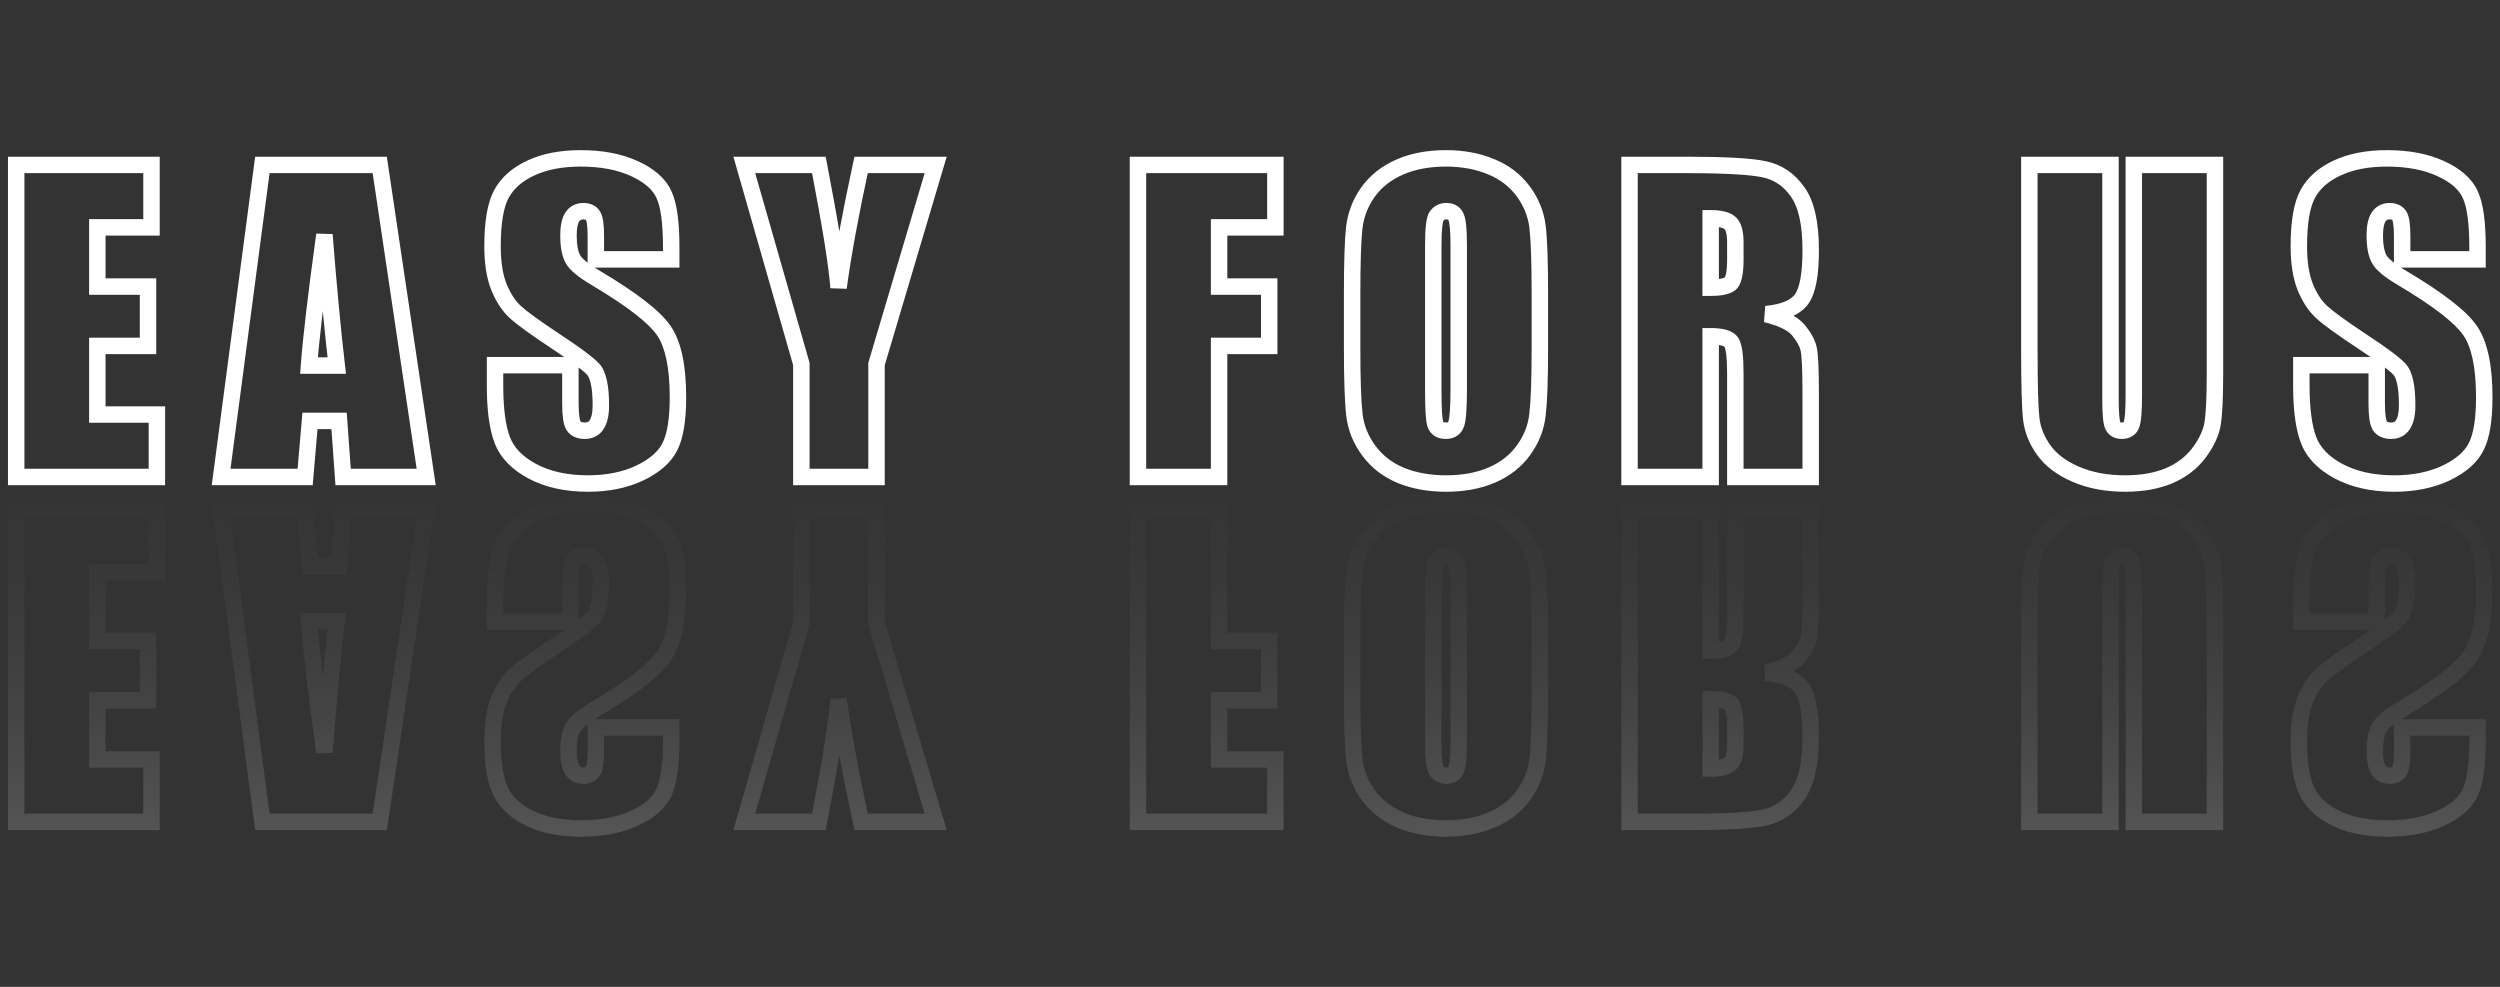 <svg width="304" height="120" viewBox="0 0 304 120" fill="none" xmlns="http://www.w3.org/2000/svg">
<rect x="0" y="0" width="304" height="120" fill="#333333" stroke="none"/>
<path d="M1.969 20.055V19.055H0.969V20.055H1.969ZM18.422 20.055H19.422V19.055H18.422V20.055ZM18.422 27.648V28.648H19.422V27.648H18.422ZM11.836 27.648V26.648H10.836V27.648H11.836ZM11.836 34.844H10.836V35.844H11.836V34.844ZM18 34.844H19V33.844H18V34.844ZM18 42.062V43.062H19V42.062H18ZM11.836 42.062V41.062H10.836V42.062H11.836ZM11.836 50.406H10.836V51.406H11.836V50.406ZM19.078 50.406H20.078V49.406H19.078V50.406ZM19.078 58V59H20.078V58H19.078ZM1.969 58H0.969V59H1.969V58ZM1.969 21.055H18.422V19.055H1.969V21.055ZM17.422 20.055V27.648H19.422V20.055H17.422ZM18.422 26.648H11.836V28.648H18.422V26.648ZM10.836 27.648V34.844H12.836V27.648H10.836ZM11.836 35.844H18V33.844H11.836V35.844ZM17 34.844V42.062H19V34.844H17ZM18 41.062H11.836V43.062H18V41.062ZM10.836 42.062V50.406H12.836V42.062H10.836ZM11.836 51.406H19.078V49.406H11.836V51.406ZM18.078 50.406V58H20.078V50.406H18.078ZM19.078 57H1.969V59H19.078V57ZM2.969 58V20.055H0.969V58H2.969ZM46.177 20.055L47.166 19.907L47.039 19.055H46.177V20.055ZM51.825 58V59H52.985L52.814 57.853L51.825 58ZM41.723 58L40.726 58.072L40.793 59H41.723V58ZM41.231 51.18L42.229 51.108L42.162 50.18H41.231V51.18ZM37.692 51.18V50.18H36.774L36.696 51.094L37.692 51.18ZM37.106 58V59H38.024L38.103 58.086L37.106 58ZM26.887 58L25.896 57.869L25.747 59H26.887V58ZM31.903 20.055V19.055H31.027L30.912 19.924L31.903 20.055ZM40.95 44.453V45.453H42.073L41.943 44.337L40.95 44.453ZM39.45 28.539L40.447 28.46L38.459 28.402L39.45 28.539ZM37.575 44.453L36.578 44.379L36.498 45.453H37.575V44.453ZM45.188 20.202L50.836 58.147L52.814 57.853L47.166 19.907L45.188 20.202ZM51.825 57H41.723V59H51.825V57ZM42.721 57.928L42.229 51.108L40.234 51.252L40.726 58.072L42.721 57.928ZM41.231 50.18H37.692V52.18H41.231V50.18ZM36.696 51.094L36.11 57.914L38.103 58.086L38.688 51.265L36.696 51.094ZM37.106 57H26.887V59H37.106V57ZM27.879 58.131L32.895 20.186L30.912 19.924L25.896 57.869L27.879 58.131ZM31.903 21.055H46.177V19.055H31.903V21.055ZM41.943 44.337C41.445 40.057 40.946 34.765 40.447 28.46L38.453 28.618C38.954 34.938 39.455 40.255 39.957 44.569L41.943 44.337ZM38.459 28.402C37.459 35.655 36.83 40.986 36.578 44.379L38.572 44.527C38.82 41.201 39.441 35.923 40.441 28.676L38.459 28.402ZM37.575 45.453H40.95V43.453H37.575V45.453ZM81.619 31.539V32.539H82.619V31.539H81.619ZM72.455 31.539H71.455V32.539H72.455V31.539ZM69.572 26.406L68.732 25.864L68.725 25.874L68.719 25.884L69.572 26.406ZM69.642 31.469L70.532 31.013L70.528 31.004L70.523 30.996L69.642 31.469ZM72.431 33.789L72.942 32.929L72.941 32.928L72.431 33.789ZM81.478 54.273L80.584 53.826L80.579 53.835L81.478 54.273ZM77.822 57.508L78.25 58.411L78.257 58.408L77.822 57.508ZM64.72 57.297L64.247 58.178L64.25 58.179L64.72 57.297ZM60.197 44.406V43.406H59.197V44.406H60.197ZM69.361 44.406H70.361V43.406H69.361V44.406ZM69.736 51.766L68.884 52.29L68.891 52.301L68.899 52.313L69.736 51.766ZM72.572 51.602L71.728 51.065L71.722 51.074L71.717 51.083L72.572 51.602ZM72.15 44.922L72.898 44.258L72.89 44.249L72.15 44.922ZM67.533 41.477L66.981 42.31L66.984 42.313L67.533 41.477ZM60.666 34.891L59.736 35.26L59.74 35.27L60.666 34.891ZM60.994 23.547L60.12 23.059L60.116 23.067L60.994 23.547ZM64.603 20.406L65.016 21.317L65.023 21.314L64.603 20.406ZM77.142 20.5L76.724 21.408L76.727 21.41L77.142 20.5ZM80.728 23.641L79.819 24.056L79.822 24.063L79.825 24.07L80.728 23.641ZM81.619 30.539H72.455V32.539H81.619V30.539ZM73.455 31.539V28.727H71.455V31.539H73.455ZM73.455 28.727C73.455 28.046 73.425 27.458 73.357 26.976C73.294 26.527 73.183 26.045 72.941 25.672L71.266 26.765C71.257 26.752 71.322 26.867 71.376 27.254C71.426 27.608 71.455 28.094 71.455 28.727H73.455ZM72.941 25.672C72.471 24.952 71.711 24.68 70.931 24.68V26.68C71.098 26.68 71.183 26.707 71.216 26.723C71.241 26.734 71.251 26.744 71.266 26.765L72.941 25.672ZM70.931 24.68C70.01 24.68 69.235 25.084 68.732 25.864L70.412 26.948C70.534 26.76 70.665 26.68 70.931 26.68V24.68ZM68.719 25.884C68.279 26.602 68.127 27.559 68.127 28.609H70.127C70.127 27.691 70.271 27.179 70.424 26.929L68.719 25.884ZM68.127 28.609C68.127 29.934 68.301 31.084 68.761 31.942L70.523 30.996C70.296 30.572 70.127 29.816 70.127 28.609H68.127ZM68.752 31.925C69.006 32.42 69.439 32.876 69.946 33.298C70.466 33.731 71.13 34.181 71.922 34.65L72.941 32.928C72.201 32.491 71.635 32.101 71.225 31.761C70.803 31.409 70.607 31.158 70.532 31.013L68.752 31.925ZM71.92 34.649C74.095 35.941 75.847 37.105 77.186 38.142C78.537 39.188 79.418 40.066 79.902 40.775L81.554 39.647C80.897 38.684 79.825 37.656 78.41 36.561C76.984 35.457 75.158 34.246 72.942 32.929L71.92 34.649ZM79.902 40.775C80.868 42.191 81.439 44.634 81.439 48.297H83.439C83.439 44.522 82.869 41.575 81.554 39.647L79.902 40.775ZM81.439 48.297C81.439 50.959 81.117 52.759 80.584 53.826L82.373 54.721C83.12 53.225 83.439 51.041 83.439 48.297H81.439ZM80.579 53.835C80.086 54.846 79.079 55.791 77.387 56.607L78.257 58.408C80.19 57.475 81.62 56.263 82.377 54.712L80.579 53.835ZM77.394 56.604C75.739 57.389 73.781 57.797 71.494 57.797V59.797C74.019 59.797 76.28 59.346 78.25 58.411L77.394 56.604ZM71.494 57.797C68.978 57.797 66.89 57.321 65.191 56.414L64.25 58.179C66.301 59.273 68.728 59.797 71.494 59.797V57.797ZM65.194 56.416C63.487 55.498 62.472 54.389 62.001 53.127L60.127 53.827C60.812 55.658 62.235 57.096 64.247 58.178L65.194 56.416ZM62.001 53.127C61.484 51.744 61.197 49.688 61.197 46.891H59.197C59.197 49.78 59.488 52.115 60.127 53.827L62.001 53.127ZM61.197 46.891V44.406H59.197V46.891H61.197ZM60.197 45.406H69.361V43.406H60.197V45.406ZM68.361 44.406V49.023H70.361V44.406H68.361ZM68.361 49.023C68.361 49.758 68.393 50.392 68.464 50.911C68.531 51.401 68.646 51.903 68.884 52.29L70.588 51.242C70.589 51.244 70.566 51.204 70.534 51.093C70.503 50.985 70.472 50.837 70.445 50.64C70.391 50.245 70.361 49.711 70.361 49.023H68.361ZM68.899 52.313C69.411 53.096 70.257 53.375 71.119 53.375V51.375C70.668 51.375 70.592 51.247 70.573 51.218L68.899 52.313ZM71.119 53.375C72.087 53.375 72.915 52.965 73.427 52.12L71.717 51.083C71.604 51.269 71.463 51.375 71.119 51.375V53.375ZM73.415 52.138C73.893 51.388 74.064 50.398 74.064 49.305H72.064C72.064 50.243 71.907 50.784 71.728 51.065L73.415 52.138ZM74.064 49.305C74.064 48.149 73.986 47.151 73.814 46.329C73.647 45.523 73.37 44.79 72.898 44.259L71.402 45.585C71.54 45.741 71.72 46.082 71.857 46.737C71.99 47.376 72.064 48.226 72.064 49.305H74.064ZM72.89 44.249C72.164 43.451 70.512 42.235 68.081 40.64L66.984 42.313C69.46 43.937 70.886 45.018 71.41 45.594L72.89 44.249ZM68.085 40.643C65.626 39.014 64.065 37.875 63.336 37.202L61.98 38.673C62.844 39.469 64.534 40.689 66.981 42.31L68.085 40.643ZM63.336 37.202C62.673 36.592 62.082 35.711 61.591 34.512L59.74 35.27C60.311 36.664 61.049 37.815 61.98 38.673L63.336 37.202ZM61.595 34.521C61.142 33.382 60.892 31.863 60.892 29.922H58.892C58.892 32.013 59.158 33.806 59.736 35.26L61.595 34.521ZM60.892 29.922C60.892 27.058 61.261 25.143 61.871 24.026L60.116 23.067C59.258 24.639 58.892 26.973 58.892 29.922H60.892ZM61.867 24.034C62.495 22.91 63.518 21.995 65.016 21.317L64.191 19.495C62.376 20.317 60.993 21.497 60.121 23.059L61.867 24.034ZM65.023 21.314C66.516 20.624 68.365 20.258 70.603 20.258V18.258C68.154 18.258 66.003 18.657 64.183 19.498L65.023 21.314ZM70.603 20.258C73.062 20.258 75.091 20.656 76.724 21.408L77.561 19.592C75.6 18.688 73.269 18.258 70.603 18.258V20.258ZM76.727 21.41C78.413 22.18 79.376 23.087 79.819 24.056L81.638 23.225C80.924 21.663 79.496 20.476 77.558 19.59L76.727 21.41ZM79.825 24.07C80.315 25.102 80.619 27.037 80.619 30.039H82.619C82.619 27.01 82.329 24.68 81.631 23.212L79.825 24.07ZM80.619 30.039V31.539H82.619V30.039H80.619ZM113.78 20.055L114.738 20.34L115.12 19.055H113.78V20.055ZM106.584 44.266L105.626 43.981L105.584 44.12V44.266H106.584ZM106.584 58V59H107.584V58H106.584ZM97.444 58H96.444V59H97.444V58ZM97.444 44.266H98.444V44.125L98.405 43.99L97.444 44.266ZM90.506 20.055V19.055H89.18L89.545 20.33L90.506 20.055ZM99.577 20.055L100.559 19.866L100.403 19.055H99.577V20.055ZM101.967 34.984L100.969 35.051L102.958 35.118L101.967 34.984ZM104.709 20.055V19.055H103.903L103.732 19.843L104.709 20.055ZM112.821 19.77L105.626 43.981L107.543 44.55L114.738 20.34L112.821 19.77ZM105.584 44.266V58H107.584V44.266H105.584ZM106.584 57H97.444V59H106.584V57ZM98.444 58V44.266H96.444V58H98.444ZM98.405 43.99L91.468 19.779L89.545 20.33L96.482 44.541L98.405 43.99ZM90.506 21.055H99.577V19.055H90.506V21.055ZM98.595 20.244C100.018 27.643 100.802 32.56 100.969 35.051L102.965 34.917C102.788 32.284 101.979 27.247 100.559 19.866L98.595 20.244ZM102.958 35.118C103.5 31.107 104.409 26.158 105.687 20.267L103.732 19.843C102.448 25.764 101.528 30.768 100.976 34.85L102.958 35.118ZM104.709 21.055H113.78V19.055H104.709V21.055ZM138.375 20.055V19.055H137.375V20.055H138.375ZM155.086 20.055H156.086V19.055H155.086V20.055ZM155.086 27.648V28.648H156.086V27.648H155.086ZM148.242 27.648V26.648H147.242V27.648H148.242ZM148.242 34.844H147.242V35.844H148.242V34.844ZM154.336 34.844H155.336V33.844H154.336V34.844ZM154.336 42.062V43.062H155.336V42.062H154.336ZM148.242 42.062V41.062H147.242V42.062H148.242ZM148.242 58V59H149.242V58H148.242ZM138.375 58H137.375V59H138.375V58ZM138.375 21.055H155.086V19.055H138.375V21.055ZM154.086 20.055V27.648H156.086V20.055H154.086ZM155.086 26.648H148.242V28.648H155.086V26.648ZM147.242 27.648V34.844H149.242V27.648H147.242ZM148.242 35.844H154.336V33.844H148.242V35.844ZM153.336 34.844V42.062H155.336V34.844H153.336ZM154.336 41.062H148.242V43.062H154.336V41.062ZM147.242 42.062V58H149.242V42.062H147.242ZM148.242 57H138.375V59H148.242V57ZM139.375 58V20.055H137.375V58H139.375ZM186.966 50.383L185.972 50.266L185.971 50.275L186.966 50.383ZM185.278 54.719L184.469 54.131L184.464 54.138L185.278 54.719ZM170.348 57.812L169.963 58.735L169.974 58.74L170.348 57.812ZM164.677 27.695L163.683 27.578L163.682 27.587L164.677 27.695ZM166.364 23.336L165.555 22.748L165.55 22.755L166.364 23.336ZM181.294 20.266L180.908 21.189L180.919 21.193L181.294 20.266ZM177.075 26.43L176.139 26.781L176.145 26.799L176.153 26.816L177.075 26.43ZM174.684 26.289L173.862 25.72L173.857 25.727L174.684 26.289ZM174.544 51.602L173.595 51.918L173.599 51.931L173.604 51.943L174.544 51.602ZM186.247 42.273C186.247 46.085 186.152 48.736 185.972 50.266L187.959 50.5C188.154 48.842 188.247 46.087 188.247 42.273H186.247ZM185.971 50.275C185.819 51.676 185.322 52.956 184.469 54.131L186.087 55.306C187.14 53.856 187.769 52.246 187.96 50.491L185.971 50.275ZM184.464 54.138C183.641 55.29 182.516 56.188 181.057 56.826L181.858 58.659C183.618 57.89 185.04 56.772 186.092 55.3L184.464 54.138ZM181.057 56.826C179.599 57.463 177.865 57.797 175.833 57.797V59.797C178.082 59.797 180.098 59.428 181.858 58.659L181.057 56.826ZM175.833 57.797C173.91 57.797 172.212 57.486 170.723 56.885L169.974 58.74C171.735 59.451 173.693 59.797 175.833 59.797V57.797ZM170.734 56.89C169.281 56.283 168.132 55.392 167.261 54.217L165.654 55.408C166.752 56.889 168.197 57.998 169.963 58.735L170.734 56.89ZM167.261 54.217C166.375 53.021 165.859 51.739 165.693 50.357L163.707 50.596C163.916 52.34 164.572 53.947 165.654 55.408L167.261 54.217ZM165.693 50.357C165.513 48.861 165.419 46.181 165.419 42.273H163.419C163.419 46.178 163.512 48.967 163.707 50.596L165.693 50.357ZM165.419 42.273V35.781H163.419V42.273H165.419ZM165.419 35.781C165.419 31.969 165.505 29.322 165.671 27.804L163.682 27.587C163.504 29.225 163.419 31.969 163.419 35.781H165.419ZM165.67 27.812C165.837 26.387 166.338 25.093 167.178 23.917L165.55 22.755C164.515 24.204 163.891 25.816 163.683 27.578L165.67 27.812ZM167.173 23.924C168.013 22.767 169.148 21.867 170.608 21.229L169.807 19.396C168.049 20.164 166.621 21.28 165.555 22.748L167.173 23.924ZM170.608 21.229C172.067 20.592 173.801 20.258 175.833 20.258V18.258C173.584 18.258 171.568 18.627 169.807 19.396L170.608 21.229ZM175.833 20.258C177.753 20.258 179.44 20.575 180.908 21.188L181.679 19.343C179.929 18.612 177.975 18.258 175.833 18.258V20.258ZM180.919 21.193C182.384 21.785 183.536 22.666 184.404 23.838L186.011 22.647C184.91 21.162 183.453 20.059 181.668 19.338L180.919 21.193ZM184.404 23.838C185.291 25.034 185.807 26.316 185.973 27.697L187.958 27.459C187.749 25.715 187.094 24.107 186.011 22.647L184.404 23.838ZM185.973 27.697C186.152 29.194 186.247 31.874 186.247 35.781H188.247C188.247 31.876 188.154 29.088 187.958 27.459L185.973 27.697ZM186.247 35.781V42.273H188.247V35.781H186.247ZM178.38 29.805C178.38 28.907 178.354 28.151 178.299 27.547C178.248 26.972 178.162 26.437 177.997 26.043L176.153 26.816C176.191 26.907 176.258 27.177 176.308 27.727C176.355 28.247 176.38 28.937 176.38 29.805H178.38ZM178.011 26.079C177.852 25.652 177.577 25.277 177.167 25.02C176.768 24.77 176.318 24.68 175.88 24.68V26.68C175.965 26.68 176.021 26.689 176.056 26.697C176.09 26.706 176.103 26.714 176.104 26.714C176.104 26.714 176.104 26.714 176.107 26.717C176.11 26.722 176.123 26.739 176.139 26.781L178.011 26.079ZM175.88 24.68C175.053 24.68 174.34 25.03 173.862 25.72L175.507 26.858C175.592 26.735 175.675 26.68 175.88 26.68V24.68ZM173.857 25.727C173.695 25.965 173.602 26.241 173.541 26.481C173.476 26.736 173.428 27.029 173.392 27.348C173.319 27.988 173.286 28.811 173.286 29.805H175.286C175.286 28.845 175.319 28.106 175.379 27.573C175.409 27.307 175.444 27.112 175.479 26.976C175.517 26.825 175.54 26.808 175.511 26.851L173.857 25.727ZM173.286 29.805V47.523H175.286V29.805H173.286ZM173.286 47.523C173.286 48.635 173.308 49.549 173.352 50.258C173.395 50.933 173.463 51.522 173.595 51.918L175.492 51.285C175.452 51.165 175.392 50.817 175.348 50.132C175.307 49.482 175.286 48.615 175.286 47.523H173.286ZM173.604 51.943C173.766 52.389 174.054 52.775 174.479 53.035C174.891 53.286 175.356 53.375 175.809 53.375V51.375C175.607 51.375 175.533 51.335 175.522 51.328C175.518 51.325 175.516 51.324 175.514 51.321C175.511 51.317 175.498 51.3 175.484 51.26L173.604 51.943ZM175.809 53.375C176.29 53.375 176.78 53.268 177.204 52.975C177.635 52.677 177.905 52.252 178.052 51.785L176.145 51.183C176.124 51.25 176.103 51.287 176.09 51.304C176.079 51.321 176.072 51.326 176.067 51.33C176.061 51.334 176 51.375 175.809 51.375V53.375ZM178.052 51.785C178.185 51.364 178.26 50.757 178.307 50.045C178.356 49.307 178.38 48.37 178.38 47.242H176.38C176.38 48.348 176.356 49.236 176.312 49.912C176.265 50.615 176.199 51.011 176.145 51.183L178.052 51.785ZM178.38 47.242V29.805H176.38V47.242H178.38ZM198.15 20.055V19.055H197.15V20.055H198.15ZM214.58 20.594L214.366 21.571L214.368 21.571L214.58 20.594ZM218.611 23.359L217.79 23.93L217.797 23.94L218.611 23.359ZM214.744 38.195L214.65 37.2L214.503 39.166L214.744 38.195ZM219.923 42.391L218.948 42.612L218.951 42.625L218.955 42.639L219.923 42.391ZM220.181 58V59H221.181V58H220.181ZM211.017 58H210.017V59H211.017V58ZM210.525 41.617L209.685 42.159L209.691 42.169L209.697 42.178L210.525 41.617ZM208.017 40.891V39.891H207.017V40.891H208.017ZM208.017 58V59H209.017V58H208.017ZM198.15 58H197.15V59H198.15V58ZM208.017 26.547V25.547H207.017V26.547H208.017ZM208.017 34.984H207.017V35.984H208.017V34.984ZM210.337 34.539L210.899 35.367L210.905 35.362L210.337 34.539ZM210.361 27.109L209.697 27.857L209.703 27.863L209.71 27.869L210.361 27.109ZM198.15 21.055H205.134V19.055H198.15V21.055ZM205.134 21.055C209.803 21.055 212.846 21.238 214.366 21.571L214.794 19.617C213.032 19.231 209.778 19.055 205.134 19.055V21.055ZM214.368 21.571C215.759 21.873 216.892 22.638 217.79 23.93L219.432 22.789C218.267 21.112 216.713 20.033 214.792 19.616L214.368 21.571ZM217.797 23.94C218.66 25.151 219.181 27.243 219.181 30.414H221.181C221.181 27.116 220.656 24.506 219.425 22.779L217.797 23.94ZM219.181 30.414C219.181 31.855 219.091 33.024 218.923 33.935C218.751 34.861 218.512 35.445 218.269 35.781L219.89 36.953C220.381 36.274 220.693 35.358 220.889 34.299C221.088 33.226 221.181 31.926 221.181 30.414H219.181ZM218.269 35.781C217.793 36.44 216.718 37.005 214.65 37.2L214.838 39.191C217.082 38.979 218.898 38.326 219.89 36.953L218.269 35.781ZM214.503 39.166C216.41 39.639 217.452 40.224 217.911 40.778L219.452 39.503C218.566 38.432 216.984 37.721 214.984 37.225L214.503 39.166ZM217.911 40.778C218.528 41.525 218.84 42.134 218.948 42.612L220.899 42.169C220.695 41.272 220.178 40.382 219.452 39.503L217.911 40.778ZM218.955 42.639C219.012 42.861 219.074 43.398 219.118 44.341C219.16 45.253 219.181 46.468 219.181 47.992H221.181C221.181 46.454 221.16 45.204 221.116 44.249C221.073 43.325 221.007 42.592 220.892 42.143L218.955 42.639ZM219.181 47.992V58H221.181V47.992H219.181ZM220.181 57H211.017V59H220.181V57ZM212.017 58V45.391H210.017V58H212.017ZM212.017 45.391C212.017 44.354 211.976 43.484 211.886 42.794C211.802 42.151 211.659 41.508 211.353 41.056L209.697 42.178C209.696 42.176 209.731 42.233 209.778 42.397C209.822 42.554 209.866 42.769 209.903 43.053C209.977 43.622 210.017 44.396 210.017 45.391H212.017ZM211.365 41.075C211.026 40.549 210.477 40.267 209.942 40.112C209.398 39.954 208.745 39.891 208.017 39.891V41.891C208.649 41.891 209.094 41.948 209.385 42.033C209.686 42.12 209.712 42.201 209.685 42.159L211.365 41.075ZM207.017 40.891V58H209.017V40.891H207.017ZM208.017 57H198.15V59H208.017V57ZM199.15 58V20.055H197.15V58H199.15ZM207.017 26.547V34.984H209.017V26.547H207.017ZM208.017 35.984C209.149 35.984 210.193 35.846 210.899 35.367L209.776 33.712C209.607 33.826 209.104 33.984 208.017 33.984V35.984ZM210.905 35.362C211.454 34.984 211.695 34.339 211.822 33.783C211.959 33.182 212.017 32.432 212.017 31.562H210.017C210.017 32.365 209.962 32.946 209.872 33.338C209.773 33.775 209.675 33.782 209.77 33.716L210.905 35.362ZM212.017 31.562V29.477H210.017V31.562H212.017ZM212.017 29.477C212.017 28.823 211.959 28.227 211.817 27.715C211.676 27.206 211.432 26.711 211.012 26.35L209.71 27.869C209.727 27.883 209.812 27.969 209.889 28.25C209.966 28.527 210.017 28.927 210.017 29.477H212.017ZM211.025 26.362C210.307 25.724 209.19 25.547 208.017 25.547V27.547C209.125 27.547 209.571 27.745 209.697 27.857L211.025 26.362ZM269.339 20.055H270.339V19.055H269.339V20.055ZM269.058 51.484L270.045 51.644L270.045 51.642L269.058 51.484ZM267.394 55.07L268.191 55.674L268.195 55.669L267.394 55.07ZM263.737 57.859L264.122 58.782L264.127 58.781L263.737 57.859ZM247.003 50.945L246.01 51.061L246.01 51.062L247.003 50.945ZM246.769 20.055V19.055H245.769V20.055H246.769ZM256.636 20.055H257.636V19.055H256.636V20.055ZM256.894 51.695L255.955 52.04L255.962 52.059L255.97 52.078L256.894 51.695ZM259.191 51.625L258.251 51.283L258.248 51.292L258.245 51.3L259.191 51.625ZM259.472 20.055V19.055H258.472V20.055H259.472ZM268.339 20.055V45.414H270.339V20.055H268.339ZM268.339 45.414C268.339 48.289 268.244 50.241 268.07 51.326L270.045 51.642C270.247 50.384 270.339 48.289 270.339 45.414H268.339ZM268.071 51.324C267.916 52.279 267.447 53.327 266.593 54.472L268.195 55.669C269.184 54.344 269.825 53.002 270.045 51.644L268.071 51.324ZM266.596 54.467C265.788 55.535 264.715 56.361 263.348 56.938L264.127 58.781C265.791 58.077 267.155 57.043 268.191 55.674L266.596 54.467ZM263.353 56.936C262.002 57.499 260.365 57.797 258.417 57.797V59.797C260.563 59.797 262.473 59.47 264.122 58.782L263.353 56.936ZM258.417 57.797C256.261 57.797 254.401 57.44 252.814 56.754L252.02 58.59C253.902 59.404 256.042 59.797 258.417 59.797V57.797ZM252.814 56.754C251.201 56.056 250.068 55.18 249.34 54.161L247.713 55.323C248.704 56.71 250.165 57.787 252.02 58.59L252.814 56.754ZM249.34 54.161C248.568 53.08 248.131 51.972 247.996 50.828L246.01 51.062C246.188 52.575 246.766 53.998 247.713 55.323L249.34 54.161ZM247.996 50.83C247.848 49.554 247.769 46.801 247.769 42.508H245.769C245.769 46.777 245.846 49.649 246.01 51.061L247.996 50.83ZM247.769 42.508V20.055H245.769V42.508H247.769ZM246.769 21.055H256.636V19.055H246.769V21.055ZM255.636 20.055V48.508H257.636V20.055H255.636ZM255.636 48.508C255.636 49.35 255.658 50.059 255.704 50.627C255.748 51.171 255.819 51.669 255.955 52.04L257.833 51.351C257.797 51.252 257.739 50.985 257.697 50.466C257.657 49.972 257.636 49.322 257.636 48.508H255.636ZM255.97 52.078C256.132 52.471 256.398 52.818 256.785 53.056C257.163 53.29 257.586 53.375 257.995 53.375V51.375C257.858 51.375 257.824 51.347 257.835 51.354C257.84 51.357 257.843 51.361 257.843 51.36C257.842 51.359 257.832 51.347 257.818 51.313L255.97 52.078ZM257.995 53.375C258.436 53.375 258.892 53.287 259.294 53.035C259.711 52.773 259.986 52.388 260.136 51.95L258.245 51.3C258.239 51.318 258.233 51.331 258.229 51.338C258.227 51.341 258.226 51.344 258.225 51.346C258.224 51.347 258.223 51.348 258.223 51.348C258.223 51.348 258.224 51.347 258.224 51.347C258.225 51.346 258.226 51.345 258.227 51.344C258.229 51.342 258.231 51.341 258.231 51.34C258.236 51.338 258.18 51.375 257.995 51.375V53.375ZM260.13 51.967C260.274 51.571 260.351 51.024 260.399 50.414C260.448 49.776 260.472 48.974 260.472 48.016H258.472C258.472 48.948 258.449 49.693 258.405 50.258C258.358 50.851 258.295 51.163 258.251 51.283L260.13 51.967ZM260.472 48.016V20.055H258.472V48.016H260.472ZM259.472 21.055H269.339V19.055H259.472V21.055ZM301.266 31.539V32.539H302.266V31.539H301.266ZM292.102 31.539H291.102V32.539H292.102V31.539ZM289.219 26.406L288.378 25.864L288.372 25.874L288.366 25.884L289.219 26.406ZM289.289 31.469L290.179 31.013L290.175 31.004L290.17 30.996L289.289 31.469ZM292.078 33.789L292.589 32.929L292.587 32.928L292.078 33.789ZM301.125 54.273L300.231 53.826L300.226 53.835L301.125 54.273ZM297.469 57.508L297.897 58.411L297.904 58.408L297.469 57.508ZM284.367 57.297L283.894 58.178L283.897 58.179L284.367 57.297ZM279.844 44.406V43.406H278.844V44.406H279.844ZM289.008 44.406H290.008V43.406H289.008V44.406ZM289.383 51.766L288.531 52.29L288.538 52.301L288.546 52.313L289.383 51.766ZM292.219 51.602L291.375 51.065L291.369 51.074L291.364 51.083L292.219 51.602ZM291.797 44.922L292.545 44.258L292.537 44.249L291.797 44.922ZM287.18 41.477L286.627 42.31L286.631 42.313L287.18 41.477ZM280.312 34.891L279.383 35.26L279.387 35.27L280.312 34.891ZM280.641 23.547L279.767 23.059L279.763 23.067L280.641 23.547ZM284.25 20.406L284.663 21.317L284.67 21.314L284.25 20.406ZM296.789 20.5L296.371 21.408L296.373 21.41L296.789 20.5ZM300.375 23.641L299.465 24.056L299.469 24.063L299.472 24.07L300.375 23.641ZM301.266 30.539H292.102V32.539H301.266V30.539ZM293.102 31.539V28.727H291.102V31.539H293.102ZM293.102 28.727C293.102 28.046 293.072 27.458 293.004 26.976C292.941 26.527 292.83 26.045 292.588 25.672L290.912 26.765C290.904 26.752 290.969 26.867 291.023 27.254C291.073 27.608 291.102 28.094 291.102 28.727H293.102ZM292.588 25.672C292.118 24.952 291.358 24.68 290.578 24.68V26.68C290.745 26.68 290.83 26.707 290.863 26.723C290.888 26.734 290.898 26.744 290.912 26.765L292.588 25.672ZM290.578 24.68C289.657 24.68 288.882 25.084 288.378 25.864L290.059 26.948C290.181 26.76 290.312 26.68 290.578 26.68V24.68ZM288.366 25.884C287.926 26.602 287.773 27.559 287.773 28.609H289.773C289.773 27.691 289.918 27.179 290.071 26.929L288.366 25.884ZM287.773 28.609C287.773 29.934 287.948 31.084 288.408 31.942L290.17 30.996C289.943 30.572 289.773 29.816 289.773 28.609H287.773ZM288.399 31.925C288.653 32.42 289.085 32.876 289.593 33.298C290.113 33.731 290.777 34.181 291.569 34.65L292.587 32.928C291.848 32.491 291.282 32.101 290.872 31.761C290.45 31.409 290.254 31.158 290.179 31.013L288.399 31.925ZM291.567 34.649C293.742 35.941 295.494 37.105 296.833 38.142C298.184 39.188 299.065 40.066 299.549 40.775L301.201 39.647C300.544 38.684 299.472 37.656 298.057 36.561C296.631 35.457 294.805 34.246 292.589 32.929L291.567 34.649ZM299.549 40.775C300.515 42.191 301.086 44.634 301.086 48.297H303.086C303.086 44.522 302.516 41.575 301.201 39.647L299.549 40.775ZM301.086 48.297C301.086 50.959 300.764 52.759 300.231 53.826L302.019 54.721C302.767 53.225 303.086 51.041 303.086 48.297H301.086ZM300.226 53.835C299.733 54.846 298.726 55.791 297.034 56.607L297.904 58.408C299.837 57.475 301.267 56.263 302.024 54.712L300.226 53.835ZM297.04 56.604C295.386 57.389 293.428 57.797 291.141 57.797V59.797C293.666 59.797 295.927 59.346 297.897 58.411L297.04 56.604ZM291.141 57.797C288.625 57.797 286.537 57.321 284.838 56.414L283.897 58.179C285.947 59.273 288.375 59.797 291.141 59.797V57.797ZM284.841 56.416C283.134 55.498 282.119 54.389 281.648 53.127L279.774 53.827C280.459 55.658 281.882 57.096 283.894 58.178L284.841 56.416ZM281.648 53.127C281.131 51.744 280.844 49.688 280.844 46.891H278.844C278.844 49.78 279.135 52.115 279.774 53.827L281.648 53.127ZM280.844 46.891V44.406H278.844V46.891H280.844ZM279.844 45.406H289.008V43.406H279.844V45.406ZM288.008 44.406V49.023H290.008V44.406H288.008ZM288.008 49.023C288.008 49.758 288.04 50.392 288.111 50.911C288.178 51.401 288.293 51.903 288.531 52.29L290.234 51.242C290.236 51.244 290.212 51.204 290.181 51.093C290.15 50.985 290.119 50.837 290.092 50.64C290.038 50.245 290.008 49.711 290.008 49.023H288.008ZM288.546 52.313C289.058 53.096 289.903 53.375 290.766 53.375V51.375C290.315 51.375 290.239 51.247 290.22 51.218L288.546 52.313ZM290.766 53.375C291.734 53.375 292.562 52.965 293.074 52.12L291.364 51.083C291.251 51.269 291.109 51.375 290.766 51.375V53.375ZM293.062 52.138C293.54 51.388 293.711 50.398 293.711 49.305H291.711C291.711 50.243 291.554 50.784 291.375 51.065L293.062 52.138ZM293.711 49.305C293.711 48.149 293.633 47.151 293.461 46.329C293.293 45.523 293.016 44.79 292.545 44.259L291.049 45.585C291.187 45.741 291.367 46.082 291.503 46.737C291.637 47.376 291.711 48.226 291.711 49.305H293.711ZM292.537 44.249C291.811 43.451 290.159 42.235 287.728 40.64L286.631 42.313C289.107 43.937 290.533 45.018 291.057 45.594L292.537 44.249ZM287.732 40.643C285.273 39.014 283.712 37.875 282.982 37.202L281.627 38.673C282.491 39.469 284.181 40.689 286.627 42.31L287.732 40.643ZM282.982 37.202C282.32 36.592 281.729 35.711 281.238 34.512L279.387 35.27C279.958 36.664 280.696 37.815 281.627 38.673L282.982 37.202ZM281.242 34.521C280.789 33.382 280.539 31.863 280.539 29.922H278.539C278.539 32.013 278.805 33.806 279.383 35.26L281.242 34.521ZM280.539 29.922C280.539 27.058 280.908 25.143 281.518 24.026L279.763 23.067C278.904 24.639 278.539 26.973 278.539 29.922H280.539ZM281.514 24.034C282.142 22.91 283.165 21.995 284.663 21.317L283.837 19.495C282.023 20.317 280.64 21.497 279.767 23.059L281.514 24.034ZM284.67 21.314C286.163 20.624 288.011 20.258 290.25 20.258V18.258C287.801 18.258 285.65 18.657 283.83 19.498L284.67 21.314ZM290.25 20.258C292.709 20.258 294.738 20.656 296.371 21.408L297.208 19.592C295.247 18.688 292.916 18.258 290.25 18.258V20.258ZM296.373 21.41C298.06 22.18 299.023 23.087 299.465 24.056L301.285 23.225C300.571 21.663 299.143 20.476 297.205 19.59L296.373 21.41ZM299.472 24.07C299.962 25.102 300.266 27.037 300.266 30.039H302.266C302.266 27.01 301.976 24.68 301.278 23.212L299.472 24.07ZM300.266 30.039V31.539H302.266V30.039H300.266Z" fill="white"/>
<path d="M1.969 99.945V100.945H0.969V99.945H1.969ZM18.422 99.945H19.422V100.945H18.422V99.945ZM18.422 92.352V91.352H19.422V92.352H18.422ZM11.836 92.352V93.352H10.836V92.352H11.836ZM11.836 85.156H10.836V84.156H11.836V85.156ZM18 85.156H19V86.156H18V85.156ZM18 77.938V76.938H19V77.938H18ZM11.836 77.938V78.938H10.836V77.938H11.836ZM11.836 69.594H10.836V68.594H11.836V69.594ZM19.078 69.594H20.078V70.594H19.078V69.594ZM19.078 62V61H20.078V62H19.078ZM1.969 62H0.969V61H1.969V62ZM1.969 98.945H18.422V100.945H1.969V98.945ZM17.422 99.945V92.352H19.422V99.945H17.422ZM18.422 93.352H11.836V91.352H18.422V93.352ZM10.836 92.352V85.156H12.836V92.352H10.836ZM11.836 84.156H18V86.156H11.836V84.156ZM17 85.156V77.938H19V85.156H17ZM18 78.938H11.836V76.938H18V78.938ZM10.836 77.938V69.594H12.836V77.938H10.836ZM11.836 68.594H19.078V70.594H11.836V68.594ZM18.078 69.594V62H20.078V69.594H18.078ZM19.078 63H1.969V61H19.078V63ZM2.969 62V99.945H0.969V62H2.969ZM46.177 99.945L47.166 100.093L47.039 100.945H46.177V99.945ZM51.825 62V61H52.985L52.814 62.147L51.825 62ZM41.723 62L40.726 61.928L40.793 61H41.723V62ZM41.231 68.82L42.229 68.892L42.162 69.82H41.231V68.82ZM37.692 68.82V69.82H36.774L36.696 68.906L37.692 68.82ZM37.106 62V61H38.024L38.103 61.914L37.106 62ZM26.887 62L25.896 62.131L25.747 61H26.887V62ZM31.903 99.945V100.945H31.027L30.912 100.076L31.903 99.945ZM40.95 75.547V74.547H42.073L41.943 75.662L40.95 75.547ZM39.45 91.461L40.447 91.54L38.459 91.598L39.45 91.461ZM37.575 75.547L36.578 75.621L36.498 74.547H37.575V75.547ZM45.188 99.798L50.836 61.853L52.814 62.147L47.166 100.093L45.188 99.798ZM51.825 63H41.723V61H51.825V63ZM42.721 62.072L42.229 68.892L40.234 68.748L40.726 61.928L42.721 62.072ZM41.231 69.82H37.692V67.82H41.231V69.82ZM36.696 68.906L36.11 62.086L38.103 61.914L38.688 68.735L36.696 68.906ZM37.106 63H26.887V61H37.106V63ZM27.879 61.869L32.895 99.814L30.912 100.076L25.896 62.131L27.879 61.869ZM31.903 98.945H46.177V100.945H31.903V98.945ZM41.943 75.662C41.445 79.943 40.946 85.235 40.447 91.54L38.453 91.382C38.954 85.062 39.455 79.745 39.957 75.431L41.943 75.662ZM38.459 91.598C37.459 84.345 36.83 79.014 36.578 75.621L38.572 75.473C38.82 78.799 39.441 84.077 40.441 91.324L38.459 91.598ZM37.575 74.547H40.95V76.547H37.575V74.547ZM81.619 88.461V87.461H82.619V88.461H81.619ZM72.455 88.461H71.455V87.461H72.455V88.461ZM69.572 93.594L68.732 94.136L68.725 94.126L68.719 94.116L69.572 93.594ZM69.642 88.531L70.532 88.987L70.528 88.996L70.523 89.004L69.642 88.531ZM72.431 86.211L72.942 87.071L72.941 87.072L72.431 86.211ZM81.478 65.727L80.584 66.174L80.579 66.165L81.478 65.727ZM77.822 62.492L78.25 61.589L78.257 61.592L77.822 62.492ZM64.72 62.703L64.247 61.822L64.25 61.821L64.72 62.703ZM60.197 75.594V76.594H59.197V75.594H60.197ZM69.361 75.594H70.361V76.594H69.361V75.594ZM69.736 68.234L68.884 67.71L68.891 67.699L68.899 67.687L69.736 68.234ZM72.572 68.398L71.728 68.935L71.722 68.926L71.717 68.917L72.572 68.398ZM72.15 75.078L72.898 75.742L72.89 75.751L72.15 75.078ZM67.533 78.523L66.981 77.69L66.984 77.687L67.533 78.523ZM60.666 85.109L59.736 84.74L59.74 84.73L60.666 85.109ZM60.994 96.453L60.12 96.941L60.116 96.933L60.994 96.453ZM64.603 99.594L65.016 98.683L65.023 98.686L64.603 99.594ZM77.142 99.5L76.724 98.592L76.727 98.59L77.142 99.5ZM80.728 96.359L79.819 95.944L79.822 95.937L79.825 95.93L80.728 96.359ZM81.619 89.461H72.455V87.461H81.619V89.461ZM73.455 88.461V91.273H71.455V88.461H73.455ZM73.455 91.273C73.455 91.954 73.425 92.542 73.357 93.024C73.294 93.473 73.183 93.955 72.941 94.328L71.266 93.235C71.257 93.248 71.322 93.132 71.376 92.746C71.426 92.392 71.455 91.906 71.455 91.273H73.455ZM72.941 94.328C72.471 95.048 71.711 95.32 70.931 95.32V93.32C71.098 93.32 71.183 93.293 71.216 93.277C71.241 93.266 71.251 93.256 71.266 93.235L72.941 94.328ZM70.931 95.32C70.01 95.32 69.235 94.916 68.732 94.136L70.412 93.052C70.534 93.24 70.665 93.32 70.931 93.32V95.32ZM68.719 94.116C68.279 93.397 68.127 92.441 68.127 91.391H70.127C70.127 92.309 70.271 92.821 70.424 93.071L68.719 94.116ZM68.127 91.391C68.127 90.066 68.301 88.915 68.761 88.058L70.523 89.004C70.296 89.428 70.127 90.184 70.127 91.391H68.127ZM68.752 88.075C69.006 87.58 69.439 87.124 69.946 86.702C70.466 86.269 71.13 85.819 71.922 85.35L72.941 87.072C72.201 87.509 71.635 87.899 71.225 88.24C70.803 88.591 70.607 88.842 70.532 88.987L68.752 88.075ZM71.92 85.351C74.095 84.059 75.847 82.894 77.186 81.858C78.537 80.812 79.418 79.934 79.902 79.225L81.554 80.353C80.897 81.316 79.825 82.344 78.41 83.439C76.984 84.543 75.158 85.754 72.942 87.071L71.92 85.351ZM79.902 79.225C80.868 77.809 81.439 75.366 81.439 71.703H83.439C83.439 75.478 82.869 78.425 81.554 80.353L79.902 79.225ZM81.439 71.703C81.439 69.041 81.117 67.241 80.584 66.174L82.373 65.279C83.12 66.775 83.439 68.959 83.439 71.703H81.439ZM80.579 66.165C80.086 65.154 79.079 64.21 77.387 63.393L78.257 61.592C80.19 62.525 81.62 63.737 82.377 65.288L80.579 66.165ZM77.394 63.396C75.739 62.611 73.781 62.203 71.494 62.203V60.203C74.019 60.203 76.28 60.654 78.25 61.589L77.394 63.396ZM71.494 62.203C68.978 62.203 66.89 62.679 65.191 63.586L64.25 61.821C66.301 60.727 68.728 60.203 71.494 60.203V62.203ZM65.194 63.584C63.487 64.502 62.472 65.611 62.001 66.874L60.127 66.173C60.812 64.342 62.235 62.904 64.247 61.822L65.194 63.584ZM62.001 66.874C61.484 68.256 61.197 70.312 61.197 73.109H59.197C59.197 70.22 59.488 67.885 60.127 66.173L62.001 66.874ZM61.197 73.109V75.594H59.197V73.109H61.197ZM60.197 74.594H69.361V76.594H60.197V74.594ZM68.361 75.594V70.977H70.361V75.594H68.361ZM68.361 70.977C68.361 70.242 68.393 69.608 68.464 69.089C68.531 68.599 68.646 68.097 68.884 67.71L70.588 68.758C70.589 68.756 70.566 68.796 70.534 68.907C70.503 69.015 70.472 69.163 70.445 69.36C70.391 69.755 70.361 70.29 70.361 70.977H68.361ZM68.899 67.687C69.411 66.904 70.257 66.625 71.119 66.625V68.625C70.668 68.625 70.592 68.753 70.573 68.782L68.899 67.687ZM71.119 66.625C72.087 66.625 72.915 67.035 73.427 67.88L71.717 68.917C71.604 68.731 71.463 68.625 71.119 68.625V66.625ZM73.415 67.862C73.893 68.612 74.064 69.602 74.064 70.695H72.064C72.064 69.757 71.907 69.216 71.728 68.935L73.415 67.862ZM74.064 70.695C74.064 71.851 73.986 72.849 73.814 73.671C73.647 74.477 73.37 75.21 72.898 75.741L71.402 74.415C71.54 74.259 71.72 73.918 71.857 73.263C71.99 72.624 72.064 71.774 72.064 70.695H74.064ZM72.89 75.751C72.164 76.549 70.512 77.765 68.081 79.36L66.984 77.687C69.46 76.063 70.886 74.982 71.41 74.406L72.89 75.751ZM68.085 79.357C65.626 80.986 64.065 82.125 63.336 82.798L61.98 81.327C62.844 80.531 64.534 79.311 66.981 77.69L68.085 79.357ZM63.336 82.798C62.673 83.408 62.082 84.289 61.591 85.488L59.74 84.73C60.311 83.336 61.049 82.185 61.98 81.327L63.336 82.798ZM61.595 85.479C61.142 86.618 60.892 88.138 60.892 90.078H58.892C58.892 87.987 59.158 86.194 59.736 84.74L61.595 85.479ZM60.892 90.078C60.892 92.942 61.261 94.857 61.871 95.974L60.116 96.933C59.258 95.361 58.892 93.027 58.892 90.078H60.892ZM61.867 95.966C62.495 97.091 63.518 98.004 65.016 98.683L64.191 100.505C62.376 99.683 60.993 98.503 60.121 96.941L61.867 95.966ZM65.023 98.686C66.516 99.376 68.365 99.742 70.603 99.742V101.742C68.154 101.742 66.003 101.343 64.183 100.501L65.023 98.686ZM70.603 99.742C73.062 99.742 75.091 99.344 76.724 98.592L77.561 100.408C75.6 101.312 73.269 101.742 70.603 101.742V99.742ZM76.727 98.59C78.413 97.82 79.376 96.913 79.819 95.944L81.638 96.775C80.924 98.337 79.496 99.524 77.558 100.41L76.727 98.59ZM79.825 95.93C80.315 94.898 80.619 92.963 80.619 89.961H82.619C82.619 92.99 82.329 95.32 81.631 96.788L79.825 95.93ZM80.619 89.961V88.461H82.619V89.961H80.619ZM113.78 99.945L114.738 99.66L115.12 100.945H113.78V99.945ZM106.584 75.734L105.626 76.019L105.584 75.88V75.734H106.584ZM106.584 62V61H107.584V62H106.584ZM97.444 62H96.444V61H97.444V62ZM97.444 75.734H98.444V75.875L98.405 76.01L97.444 75.734ZM90.506 99.945V100.945H89.18L89.545 99.67L90.506 99.945ZM99.577 99.945L100.559 100.134L100.403 100.945H99.577V99.945ZM101.967 85.016L100.969 84.949L102.958 84.882L101.967 85.016ZM104.709 99.945V100.945H103.903L103.732 100.157L104.709 99.945ZM112.821 100.23L105.626 76.019L107.543 75.45L114.738 99.66L112.821 100.23ZM105.584 75.734V62H107.584V75.734H105.584ZM106.584 63H97.444V61H106.584V63ZM98.444 62V75.734H96.444V62H98.444ZM98.405 76.01L91.468 100.221L89.545 99.67L96.482 75.459L98.405 76.01ZM90.506 98.945H99.577V100.945H90.506V98.945ZM98.595 99.756C100.018 92.357 100.802 87.44 100.969 84.949L102.965 85.082C102.788 87.716 101.979 92.753 100.559 100.134L98.595 99.756ZM102.958 84.882C103.5 88.893 104.409 93.842 105.687 99.733L103.732 100.157C102.448 94.236 101.528 89.232 100.976 85.15L102.958 84.882ZM104.709 98.945H113.78V100.945H104.709V98.945ZM138.375 99.945V100.945H137.375V99.945H138.375ZM155.086 99.945H156.086V100.945H155.086V99.945ZM155.086 92.352V91.352H156.086V92.352H155.086ZM148.242 92.352V93.352H147.242V92.352H148.242ZM148.242 85.156H147.242V84.156H148.242V85.156ZM154.336 85.156H155.336V86.156H154.336V85.156ZM154.336 77.938V76.938H155.336V77.938H154.336ZM148.242 77.938V78.938H147.242V77.938H148.242ZM148.242 62V61H149.242V62H148.242ZM138.375 62H137.375V61H138.375V62ZM138.375 98.945H155.086V100.945H138.375V98.945ZM154.086 99.945V92.352H156.086V99.945H154.086ZM155.086 93.352H148.242V91.352H155.086V93.352ZM147.242 92.352V85.156H149.242V92.352H147.242ZM148.242 84.156H154.336V86.156H148.242V84.156ZM153.336 85.156V77.938H155.336V85.156H153.336ZM154.336 78.938H148.242V76.938H154.336V78.938ZM147.242 77.938V62H149.242V77.938H147.242ZM148.242 63H138.375V61H148.242V63ZM139.375 62V99.945H137.375V62H139.375ZM186.966 69.617L185.972 69.734L185.971 69.725L186.966 69.617ZM185.278 65.281L184.469 65.869L184.464 65.862L185.278 65.281ZM170.348 62.188L169.963 61.265L169.974 61.26L170.348 62.188ZM164.677 92.305L163.683 92.421L163.682 92.413L164.677 92.305ZM166.364 96.664L165.555 97.252L165.55 97.245L166.364 96.664ZM181.294 99.734L180.908 98.811L180.919 98.807L181.294 99.734ZM177.075 93.57L176.139 93.219L176.145 93.201L176.153 93.184L177.075 93.57ZM174.684 93.711L173.862 94.28L173.857 94.273L174.684 93.711ZM174.544 68.398L173.595 68.082L173.599 68.069L173.604 68.057L174.544 68.398ZM186.247 77.727C186.247 73.915 186.152 71.264 185.972 69.734L187.959 69.5C188.154 71.158 188.247 73.913 188.247 77.727H186.247ZM185.971 69.725C185.819 68.324 185.322 67.044 184.469 65.869L186.087 64.694C187.14 66.144 187.769 67.754 187.96 69.509L185.971 69.725ZM184.464 65.862C183.641 64.71 182.516 63.812 181.057 63.174L181.858 61.341C183.618 62.11 185.04 63.228 186.092 64.7L184.464 65.862ZM181.057 63.174C179.599 62.537 177.865 62.203 175.833 62.203V60.203C178.082 60.203 180.098 60.572 181.858 61.341L181.057 63.174ZM175.833 62.203C173.91 62.203 172.212 62.514 170.723 63.115L169.974 61.26C171.735 60.549 173.693 60.203 175.833 60.203V62.203ZM170.734 63.11C169.281 63.717 168.132 64.608 167.261 65.783L165.654 64.592C166.752 63.111 168.197 62.002 169.963 61.265L170.734 63.11ZM167.261 65.783C166.375 66.979 165.859 68.261 165.693 69.643L163.707 69.404C163.916 67.66 164.572 66.052 165.654 64.592L167.261 65.783ZM165.693 69.643C165.513 71.139 165.419 73.819 165.419 77.727H163.419C163.419 73.822 163.512 71.033 163.707 69.404L165.693 69.643ZM165.419 77.727V84.219H163.419V77.727H165.419ZM165.419 84.219C165.419 88.031 165.505 90.678 165.671 92.196L163.682 92.413C163.504 90.775 163.419 88.031 163.419 84.219H165.419ZM165.67 92.188C165.837 93.613 166.338 94.907 167.178 96.083L165.55 97.245C164.515 95.796 163.891 94.184 163.683 92.421L165.67 92.188ZM167.173 96.076C168.013 97.233 169.148 98.133 170.608 98.771L169.807 100.604C168.049 99.836 166.621 98.72 165.555 97.252L167.173 96.076ZM170.608 98.771C172.067 99.408 173.801 99.742 175.833 99.742V101.742C173.584 101.742 171.568 101.373 169.807 100.604L170.608 98.771ZM175.833 99.742C177.753 99.742 179.44 99.425 180.908 98.812L181.679 100.657C179.929 101.388 177.975 101.742 175.833 101.742V99.742ZM180.919 98.807C182.384 98.216 183.536 97.334 184.404 96.162L186.011 97.353C184.91 98.838 183.453 99.941 181.668 100.662L180.919 98.807ZM184.404 96.162C185.291 94.966 185.807 93.684 185.973 92.303L187.958 92.541C187.749 94.285 187.094 95.893 186.011 97.353L184.404 96.162ZM185.973 92.303C186.152 90.806 186.247 88.126 186.247 84.219H188.247C188.247 88.124 188.154 90.912 187.958 92.541L185.973 92.303ZM186.247 84.219V77.727H188.247V84.219H186.247ZM178.38 90.195C178.38 91.094 178.354 91.849 178.299 92.453C178.248 93.028 178.162 93.563 177.997 93.957L176.153 93.184C176.191 93.093 176.258 92.823 176.308 92.273C176.355 91.752 176.38 91.063 176.38 90.195H178.38ZM178.011 93.921C177.852 94.348 177.577 94.723 177.167 94.98C176.768 95.23 176.318 95.32 175.88 95.32V93.32C175.965 93.32 176.021 93.311 176.056 93.303C176.09 93.294 176.103 93.286 176.104 93.286C176.104 93.286 176.104 93.286 176.107 93.283C176.11 93.278 176.123 93.26 176.139 93.219L178.011 93.921ZM175.88 95.32C175.053 95.32 174.34 94.97 173.862 94.28L175.507 93.142C175.592 93.264 175.675 93.32 175.88 93.32V95.32ZM173.857 94.273C173.695 94.035 173.602 93.758 173.541 93.519C173.476 93.264 173.428 92.971 173.392 92.652C173.319 92.012 173.286 91.189 173.286 90.195H175.286C175.286 91.155 175.319 91.894 175.379 92.427C175.409 92.693 175.444 92.888 175.479 93.024C175.517 93.175 175.54 93.192 175.511 93.149L173.857 94.273ZM173.286 90.195V72.477H175.286V90.195H173.286ZM173.286 72.477C173.286 71.365 173.308 70.451 173.352 69.742C173.395 69.067 173.463 68.478 173.595 68.082L175.492 68.715C175.452 68.835 175.392 69.183 175.348 69.868C175.307 70.518 175.286 71.385 175.286 72.477H173.286ZM173.604 68.057C173.766 67.611 174.054 67.225 174.479 66.965C174.891 66.714 175.356 66.625 175.809 66.625V68.625C175.607 68.625 175.533 68.665 175.522 68.672C175.518 68.674 175.516 68.676 175.514 68.679C175.511 68.683 175.498 68.7 175.484 68.74L173.604 68.057ZM175.809 66.625C176.29 66.625 176.78 66.732 177.204 67.025C177.635 67.323 177.905 67.748 178.052 68.215L176.145 68.817C176.124 68.75 176.103 68.713 176.09 68.696C176.079 68.679 176.072 68.674 176.067 68.67C176.061 68.666 176 68.625 175.809 68.625V66.625ZM178.052 68.215C178.185 68.636 178.26 69.243 178.307 69.955C178.356 70.693 178.38 71.629 178.38 72.758H176.38C176.38 71.652 176.356 70.764 176.312 70.088C176.265 69.385 176.199 68.989 176.145 68.817L178.052 68.215ZM178.38 72.758V90.195H176.38V72.758H178.38ZM198.15 99.945V100.945H197.15V99.945H198.15ZM214.58 99.406L214.366 98.429L214.368 98.429L214.58 99.406ZM218.611 96.641L217.79 96.07L217.797 96.06L218.611 96.641ZM214.744 81.805L214.65 82.8L214.503 80.834L214.744 81.805ZM219.923 77.609L218.948 77.388L218.951 77.375L218.955 77.362L219.923 77.609ZM220.181 62V61H221.181V62H220.181ZM211.017 62H210.017V61H211.017V62ZM210.525 78.383L209.685 77.841L209.691 77.831L209.697 77.822L210.525 78.383ZM208.017 79.109V80.109H207.017V79.109H208.017ZM208.017 62V61H209.017V62H208.017ZM198.15 62H197.15V61H198.15V62ZM208.017 93.453V94.453H207.017V93.453H208.017ZM208.017 85.016H207.017V84.016H208.017V85.016ZM210.337 85.461L210.899 84.633L210.905 84.638L210.337 85.461ZM210.361 92.891L209.697 92.143L209.703 92.137L209.71 92.131L210.361 92.891ZM198.15 98.945H205.134V100.945H198.15V98.945ZM205.134 98.945C209.803 98.945 212.846 98.762 214.366 98.429L214.794 100.383C213.032 100.769 209.778 100.945 205.134 100.945V98.945ZM214.368 98.429C215.759 98.127 216.892 97.362 217.79 96.07L219.432 97.211C218.267 98.888 216.713 99.967 214.792 100.384L214.368 98.429ZM217.797 96.06C218.66 94.849 219.181 92.757 219.181 89.586H221.181C221.181 92.884 220.656 95.494 219.425 97.221L217.797 96.06ZM219.181 89.586C219.181 88.145 219.091 86.976 218.923 86.065C218.751 85.139 218.512 84.555 218.269 84.219L219.89 83.047C220.381 83.726 220.693 84.642 220.889 85.701C221.088 86.774 221.181 88.074 221.181 89.586H219.181ZM218.269 84.219C217.793 83.56 216.718 82.995 214.65 82.8L214.838 80.809C217.082 81.021 218.898 81.674 219.89 83.047L218.269 84.219ZM214.503 80.834C216.41 80.361 217.452 79.776 217.911 79.222L219.452 80.497C218.566 81.568 216.984 82.279 214.984 82.775L214.503 80.834ZM217.911 79.222C218.528 78.475 218.84 77.866 218.948 77.388L220.899 77.831C220.695 78.728 220.178 79.618 219.452 80.497L217.911 79.222ZM218.955 77.362C219.012 77.139 219.074 76.602 219.118 75.659C219.16 74.747 219.181 73.532 219.181 72.008H221.181C221.181 73.546 221.16 74.796 221.116 75.751C221.073 76.675 221.007 77.408 220.892 77.857L218.955 77.362ZM219.181 72.008V62H221.181V72.008H219.181ZM220.181 63H211.017V61H220.181V63ZM212.017 62V74.609H210.017V62H212.017ZM212.017 74.609C212.017 75.646 211.976 76.516 211.886 77.206C211.802 77.849 211.659 78.492 211.353 78.944L209.697 77.822C209.696 77.824 209.731 77.767 209.778 77.603C209.822 77.446 209.866 77.231 209.903 76.947C209.977 76.378 210.017 75.604 210.017 74.609H212.017ZM211.365 78.925C211.026 79.451 210.477 79.733 209.942 79.888C209.398 80.046 208.745 80.109 208.017 80.109V78.109C208.649 78.109 209.094 78.052 209.385 77.967C209.686 77.88 209.712 77.799 209.685 77.841L211.365 78.925ZM207.017 79.109V62H209.017V79.109H207.017ZM208.017 63H198.15V61H208.017V63ZM199.15 62V99.945H197.15V62H199.15ZM207.017 93.453V85.016H209.017V93.453H207.017ZM208.017 84.016C209.149 84.016 210.193 84.154 210.899 84.633L209.776 86.288C209.607 86.174 209.104 86.016 208.017 86.016V84.016ZM210.905 84.638C211.454 85.016 211.695 85.661 211.822 86.217C211.959 86.817 212.017 87.568 212.017 88.438H210.017C210.017 87.635 209.962 87.054 209.872 86.662C209.773 86.225 209.675 86.219 209.77 86.284L210.905 84.638ZM212.017 88.438V90.523H210.017V88.438H212.017ZM212.017 90.523C212.017 91.177 211.959 91.773 211.817 92.285C211.676 92.793 211.432 93.289 211.012 93.65L209.71 92.131C209.727 92.117 209.812 92.031 209.889 91.75C209.966 91.473 210.017 91.073 210.017 90.523H212.017ZM211.025 93.638C210.307 94.276 209.19 94.453 208.017 94.453V92.453C209.125 92.453 209.571 92.255 209.697 92.143L211.025 93.638ZM269.339 99.945H270.339V100.945H269.339V99.945ZM269.058 68.516L270.045 68.356L270.045 68.358L269.058 68.516ZM267.394 64.93L268.191 64.326L268.195 64.331L267.394 64.93ZM263.737 62.141L264.122 61.218L264.127 61.219L263.737 62.141ZM247.003 69.055L246.01 68.939L246.01 68.938L247.003 69.055ZM246.769 99.945V100.945H245.769V99.945H246.769ZM256.636 99.945H257.636V100.945H256.636V99.945ZM256.894 68.305L255.955 67.96L255.962 67.941L255.97 67.922L256.894 68.305ZM259.191 68.375L258.251 68.717L258.248 68.708L258.245 68.7L259.191 68.375ZM259.472 99.945V100.945H258.472V99.945H259.472ZM268.339 99.945V74.586H270.339V99.945H268.339ZM268.339 74.586C268.339 71.71 268.244 69.759 268.07 68.674L270.045 68.358C270.247 69.616 270.339 71.711 270.339 74.586H268.339ZM268.071 68.676C267.916 67.721 267.447 66.673 266.593 65.528L268.195 64.331C269.184 65.656 269.825 66.998 270.045 68.356L268.071 68.676ZM266.596 65.533C265.788 64.465 264.715 63.639 263.348 63.062L264.127 61.219C265.791 61.923 267.155 62.957 268.191 64.326L266.596 65.533ZM263.353 63.064C262.002 62.501 260.365 62.203 258.417 62.203V60.203C260.563 60.203 262.473 60.53 264.122 61.218L263.353 63.064ZM258.417 62.203C256.261 62.203 254.401 62.56 252.814 63.246L252.02 61.41C253.902 60.596 256.042 60.203 258.417 60.203V62.203ZM252.814 63.246C251.201 63.944 250.068 64.82 249.34 65.839L247.713 64.677C248.704 63.29 250.165 62.213 252.02 61.41L252.814 63.246ZM249.34 65.839C248.568 66.92 248.131 68.028 247.996 69.171L246.01 68.938C246.188 67.425 246.766 66.002 247.713 64.677L249.34 65.839ZM247.996 69.17C247.848 70.446 247.769 73.199 247.769 77.492H245.769C245.769 73.223 245.846 70.351 246.01 68.939L247.996 69.17ZM247.769 77.492V99.945H245.769V77.492H247.769ZM246.769 98.945H256.636V100.945H246.769V98.945ZM255.636 99.945V71.492H257.636V99.945H255.636ZM255.636 71.492C255.636 70.65 255.658 69.941 255.704 69.373C255.748 68.829 255.819 68.331 255.955 67.96L257.833 68.649C257.797 68.748 257.739 69.015 257.697 69.534C257.657 70.028 257.636 70.678 257.636 71.492H255.636ZM255.97 67.922C256.132 67.529 256.398 67.182 256.785 66.944C257.163 66.71 257.586 66.625 257.995 66.625V68.625C257.858 68.625 257.824 68.653 257.835 68.646C257.84 68.643 257.843 68.639 257.843 68.64C257.842 68.641 257.832 68.653 257.818 68.687L255.97 67.922ZM257.995 66.625C258.436 66.625 258.892 66.713 259.294 66.965C259.711 67.227 259.986 67.612 260.136 68.05L258.245 68.7C258.239 68.682 258.233 68.669 258.229 68.662C258.227 68.659 258.226 68.656 258.225 68.654C258.224 68.653 258.223 68.652 258.223 68.652C258.223 68.652 258.224 68.653 258.224 68.653C258.225 68.654 258.226 68.655 258.227 68.656C258.229 68.658 258.231 68.659 258.231 68.66C258.236 68.662 258.18 68.625 257.995 68.625V66.625ZM260.13 68.033C260.274 68.429 260.351 68.976 260.399 69.586C260.448 70.224 260.472 71.026 260.472 71.984H258.472C258.472 71.052 258.449 70.307 258.405 69.742C258.358 69.149 258.295 68.837 258.251 68.717L260.13 68.033ZM260.472 71.984V99.945H258.472V71.984H260.472ZM259.472 98.945H269.339V100.945H259.472V98.945ZM301.266 88.461V87.461H302.266V88.461H301.266ZM292.102 88.461H291.102V87.461H292.102V88.461ZM289.219 93.594L288.378 94.136L288.372 94.126L288.366 94.116L289.219 93.594ZM289.289 88.531L290.179 88.987L290.175 88.996L290.17 89.004L289.289 88.531ZM292.078 86.211L292.589 87.071L292.587 87.072L292.078 86.211ZM301.125 65.727L300.231 66.174L300.226 66.165L301.125 65.727ZM297.469 62.492L297.897 61.589L297.904 61.592L297.469 62.492ZM284.367 62.703L283.894 61.822L283.897 61.821L284.367 62.703ZM279.844 75.594V76.594H278.844V75.594H279.844ZM289.008 75.594H290.008V76.594H289.008V75.594ZM289.383 68.234L288.531 67.71L288.538 67.699L288.546 67.687L289.383 68.234ZM292.219 68.398L291.375 68.935L291.369 68.926L291.364 68.917L292.219 68.398ZM291.797 75.078L292.545 75.742L292.537 75.751L291.797 75.078ZM287.18 78.523L286.627 77.69L286.631 77.687L287.18 78.523ZM280.312 85.109L279.383 84.74L279.387 84.73L280.312 85.109ZM280.641 96.453L279.767 96.941L279.763 96.933L280.641 96.453ZM284.25 99.594L284.663 98.683L284.67 98.686L284.25 99.594ZM296.789 99.5L296.371 98.592L296.373 98.59L296.789 99.5ZM300.375 96.359L299.465 95.944L299.469 95.937L299.472 95.93L300.375 96.359ZM301.266 89.461H292.102V87.461H301.266V89.461ZM293.102 88.461V91.273H291.102V88.461H293.102ZM293.102 91.273C293.102 91.954 293.072 92.542 293.004 93.024C292.941 93.473 292.83 93.955 292.588 94.328L290.912 93.235C290.904 93.248 290.969 93.132 291.023 92.746C291.073 92.392 291.102 91.906 291.102 91.273H293.102ZM292.588 94.328C292.118 95.048 291.358 95.32 290.578 95.32V93.32C290.745 93.32 290.83 93.293 290.863 93.277C290.888 93.266 290.898 93.256 290.912 93.235L292.588 94.328ZM290.578 95.32C289.657 95.32 288.882 94.916 288.378 94.136L290.059 93.052C290.181 93.24 290.312 93.32 290.578 93.32V95.32ZM288.366 94.116C287.926 93.397 287.773 92.441 287.773 91.391H289.773C289.773 92.309 289.918 92.821 290.071 93.071L288.366 94.116ZM287.773 91.391C287.773 90.066 287.948 88.915 288.408 88.058L290.17 89.004C289.943 89.428 289.773 90.184 289.773 91.391H287.773ZM288.399 88.075C288.653 87.58 289.085 87.124 289.593 86.702C290.113 86.269 290.777 85.819 291.569 85.35L292.587 87.072C291.848 87.509 291.282 87.899 290.872 88.24C290.45 88.591 290.254 88.842 290.179 88.987L288.399 88.075ZM291.567 85.351C293.742 84.059 295.494 82.894 296.833 81.858C298.184 80.812 299.065 79.934 299.549 79.225L301.201 80.353C300.544 81.316 299.472 82.344 298.057 83.439C296.631 84.543 294.805 85.754 292.589 87.071L291.567 85.351ZM299.549 79.225C300.515 77.809 301.086 75.366 301.086 71.703H303.086C303.086 75.478 302.516 78.425 301.201 80.353L299.549 79.225ZM301.086 71.703C301.086 69.041 300.764 67.241 300.231 66.174L302.019 65.279C302.767 66.775 303.086 68.959 303.086 71.703H301.086ZM300.226 66.165C299.733 65.154 298.726 64.21 297.034 63.393L297.904 61.592C299.837 62.525 301.267 63.737 302.024 65.288L300.226 66.165ZM297.04 63.396C295.386 62.611 293.428 62.203 291.141 62.203V60.203C293.666 60.203 295.927 60.654 297.897 61.589L297.04 63.396ZM291.141 62.203C288.625 62.203 286.537 62.679 284.838 63.586L283.897 61.821C285.947 60.727 288.375 60.203 291.141 60.203V62.203ZM284.841 63.584C283.134 64.502 282.119 65.611 281.648 66.874L279.774 66.173C280.459 64.342 281.882 62.904 283.894 61.822L284.841 63.584ZM281.648 66.874C281.131 68.256 280.844 70.312 280.844 73.109H278.844C278.844 70.22 279.135 67.885 279.774 66.173L281.648 66.874ZM280.844 73.109V75.594H278.844V73.109H280.844ZM279.844 74.594H289.008V76.594H279.844V74.594ZM288.008 75.594V70.977H290.008V75.594H288.008ZM288.008 70.977C288.008 70.242 288.04 69.608 288.111 69.089C288.178 68.599 288.293 68.097 288.531 67.71L290.234 68.758C290.236 68.756 290.212 68.796 290.181 68.907C290.15 69.015 290.119 69.163 290.092 69.36C290.038 69.755 290.008 70.29 290.008 70.977H288.008ZM288.546 67.687C289.058 66.904 289.903 66.625 290.766 66.625V68.625C290.315 68.625 290.239 68.753 290.22 68.782L288.546 67.687ZM290.766 66.625C291.734 66.625 292.562 67.035 293.074 67.88L291.364 68.917C291.251 68.731 291.109 68.625 290.766 68.625V66.625ZM293.062 67.862C293.54 68.612 293.711 69.602 293.711 70.695H291.711C291.711 69.757 291.554 69.216 291.375 68.935L293.062 67.862ZM293.711 70.695C293.711 71.851 293.633 72.849 293.461 73.671C293.293 74.477 293.016 75.21 292.545 75.741L291.049 74.415C291.187 74.259 291.367 73.918 291.503 73.263C291.637 72.624 291.711 71.774 291.711 70.695H293.711ZM292.537 75.751C291.811 76.549 290.159 77.765 287.728 79.36L286.631 77.687C289.107 76.063 290.533 74.982 291.057 74.406L292.537 75.751ZM287.732 79.357C285.273 80.986 283.712 82.125 282.982 82.798L281.627 81.327C282.491 80.531 284.181 79.311 286.627 77.69L287.732 79.357ZM282.982 82.798C282.32 83.408 281.729 84.289 281.238 85.488L279.387 84.73C279.958 83.336 280.696 82.185 281.627 81.327L282.982 82.798ZM281.242 85.479C280.789 86.618 280.539 88.138 280.539 90.078H278.539C278.539 87.987 278.805 86.194 279.383 84.74L281.242 85.479ZM280.539 90.078C280.539 92.942 280.908 94.857 281.518 95.974L279.763 96.933C278.904 95.361 278.539 93.027 278.539 90.078H280.539ZM281.514 95.966C282.142 97.091 283.165 98.004 284.663 98.683L283.837 100.505C282.023 99.683 280.64 98.503 279.767 96.941L281.514 95.966ZM284.67 98.686C286.163 99.376 288.011 99.742 290.25 99.742V101.742C287.801 101.742 285.65 101.343 283.83 100.501L284.67 98.686ZM290.25 99.742C292.709 99.742 294.738 99.344 296.371 98.592L297.208 100.408C295.247 101.312 292.916 101.742 290.25 101.742V99.742ZM296.373 98.59C298.06 97.82 299.023 96.913 299.465 95.944L301.285 96.775C300.571 98.337 299.143 99.524 297.205 100.41L296.373 98.59ZM299.472 95.93C299.962 94.898 300.266 92.963 300.266 89.961H302.266C302.266 92.99 301.976 95.32 301.278 96.788L299.472 95.93ZM300.266 89.961V88.461H302.266V89.961H300.266Z" fill="url(#paint0_linear_845_1194)" fill-opacity="0.3"/>
<defs>
<linearGradient id="paint0_linear_845_1194" x1="152" y1="120" x2="152" y2="43" gradientUnits="userSpaceOnUse">
<stop stop-color="white"/>
<stop offset="1" stop-color="#141312" stop-opacity="0"/>
</linearGradient>
</defs>
</svg>
